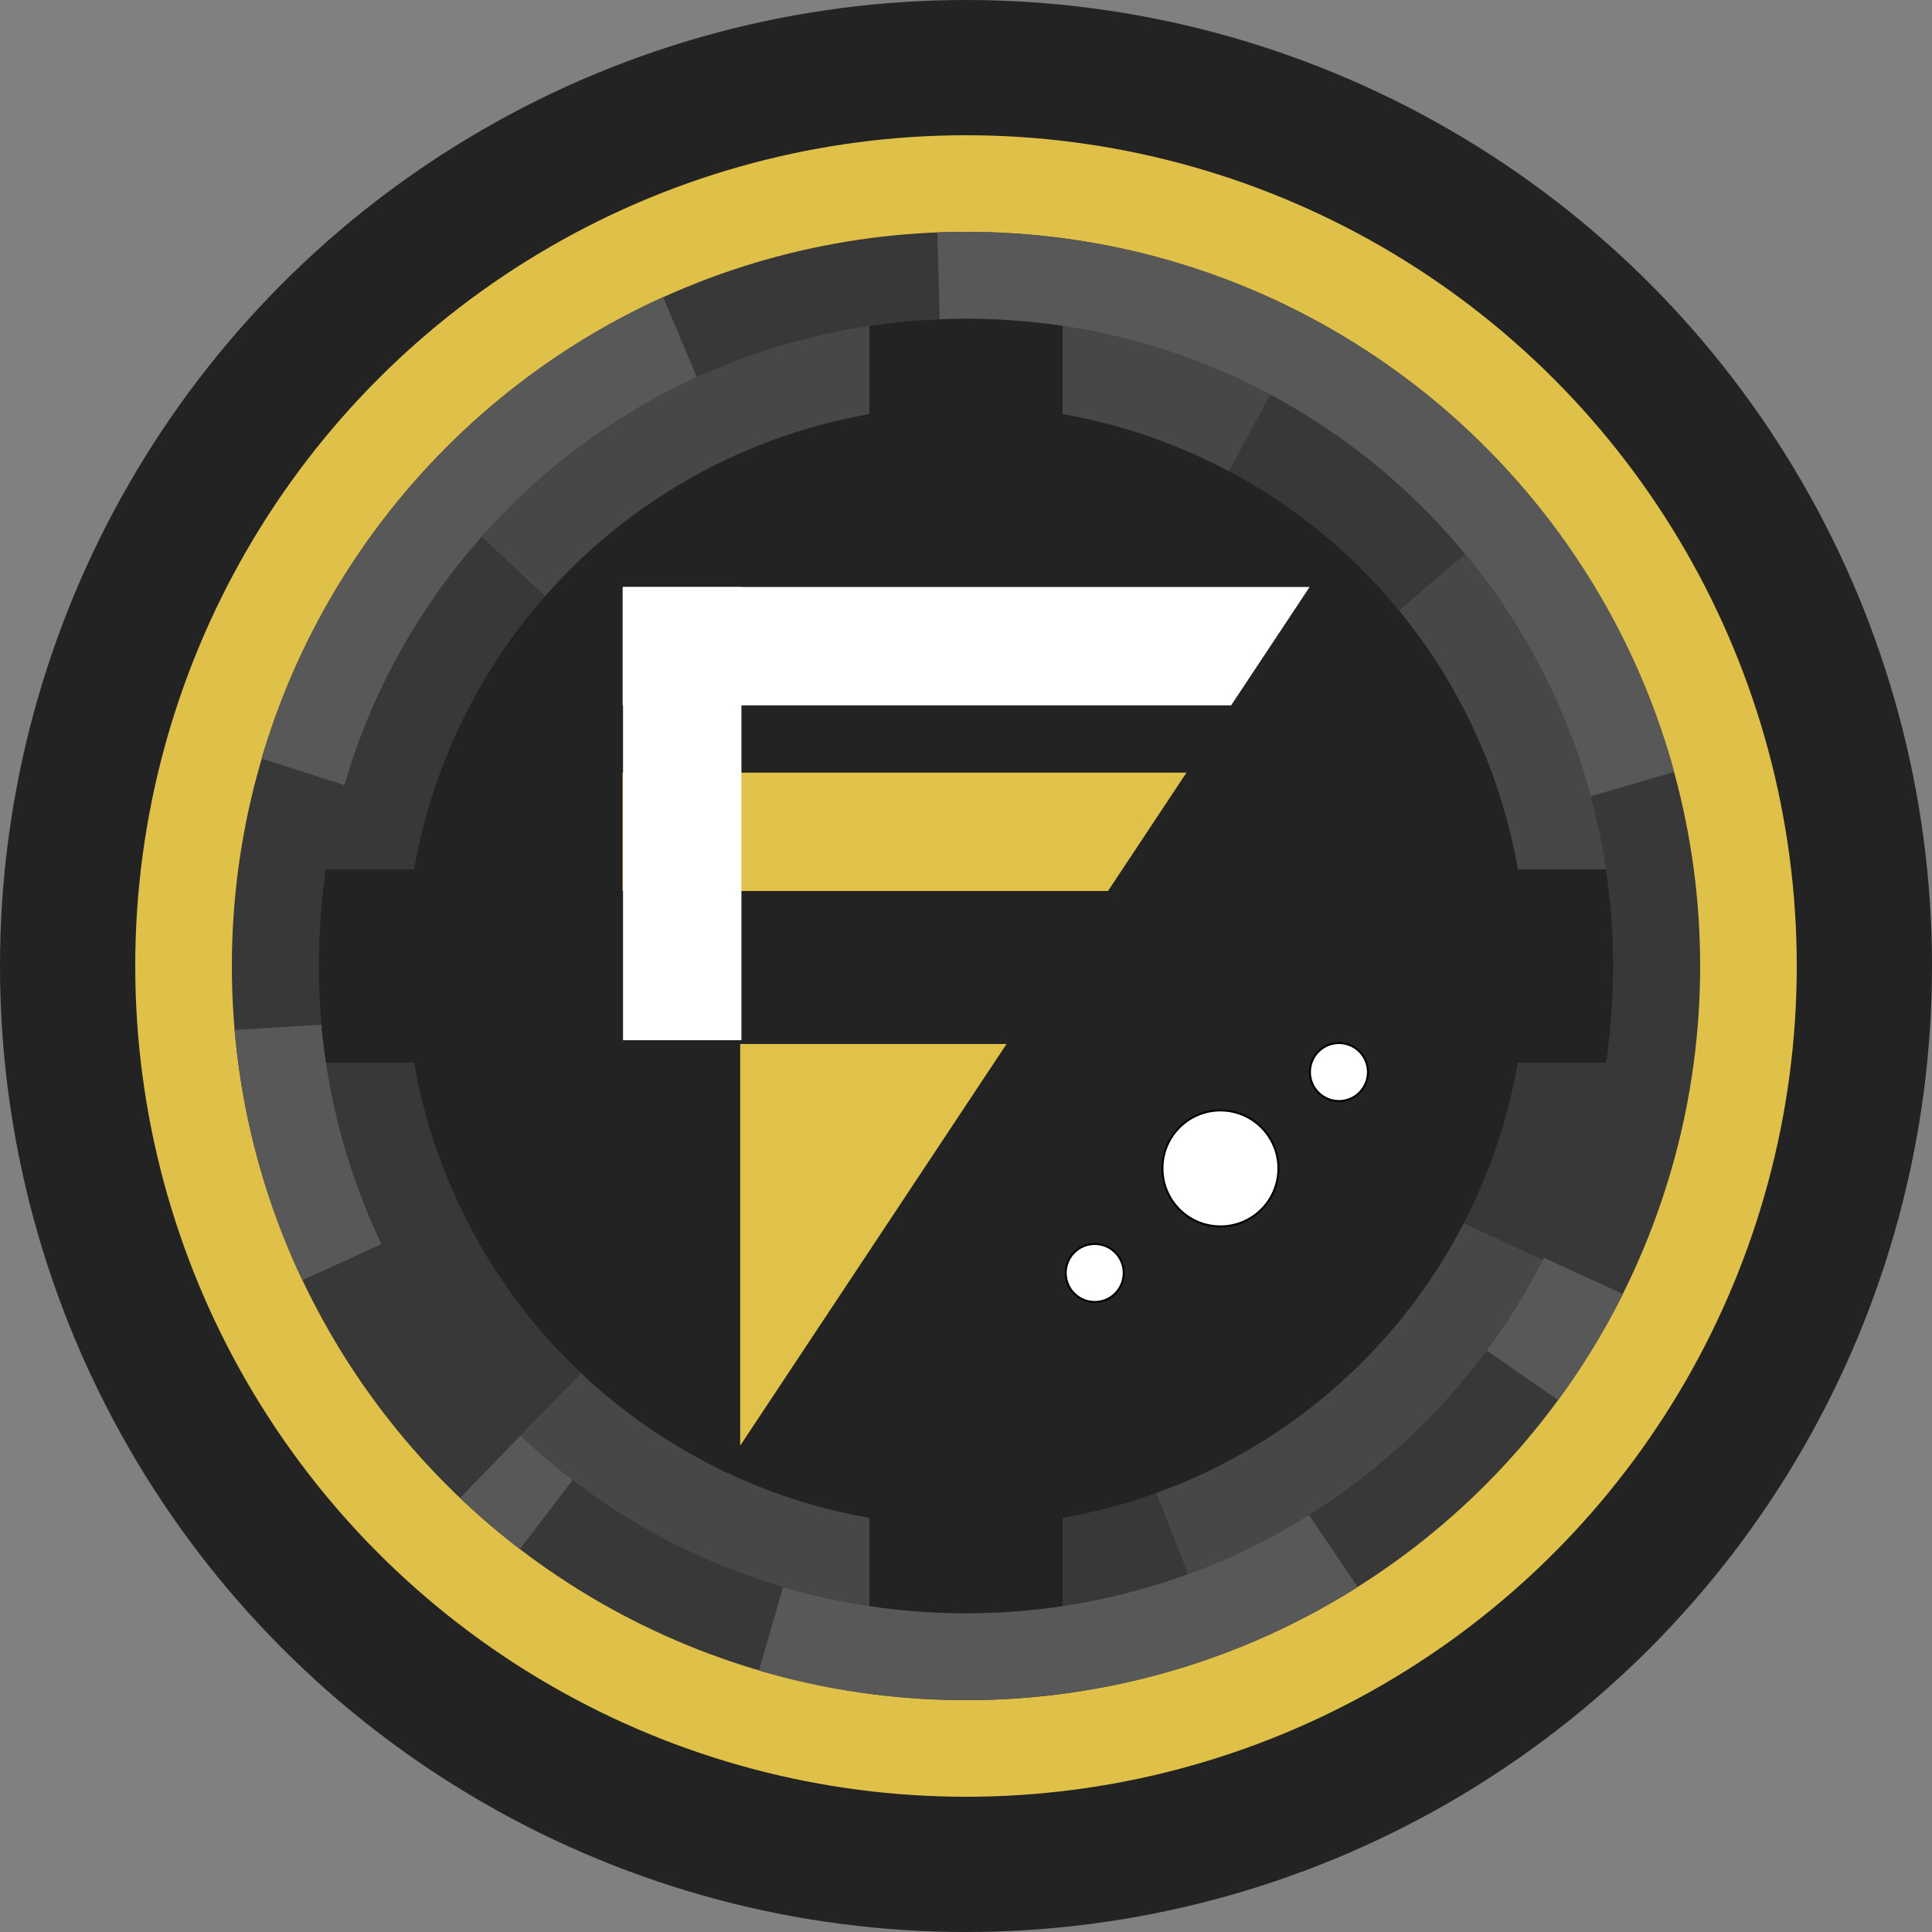 <?xml version="1.0" encoding="utf-8"?>
<svg viewBox="0 0 1000 1000" xmlns="http://www.w3.org/2000/svg">
  <rect x="0" y="0" width="1000" height="1000" fill="#808080" stroke="none"/>
  <ellipse style="fill: rgb(35, 35, 35);" cx="500" cy="500" rx="500" ry="500"/>
  <ellipse style="fill: rgb(223, 192, 73);" cx="500" cy="500" rx="430" ry="430"/>
  <ellipse style="fill: rgb(56, 56, 56);" cx="500" cy="500" rx="380" ry="380"/>
  <path d="M 806.508 724.661 L 769.503 699.016 C 780.655 683.939 790.572 667.894 799.104 651.029 L 840.057 669.778 C 830.409 689.065 819.169 707.417 806.508 724.661 Z M 500 165 C 495.438 165 490.898 165.091 486.381 165.272 L 485.171 120.284 C 490.09 120.095 495.034 120 500 120 C 675.09 120 822.522 238.417 866.577 399.532 L 823.364 412.155 C 784.77 269.75 654.618 165 500 165 Z M 178.259 406.373 L 135.394 392.584 C 166.727 286.06 243.474 198.979 343.232 153.742 L 360.671 195.259 C 272.942 235.435 205.565 312.38 178.259 406.373 Z M 500 880 C 462.785 880 426.82 874.65 392.831 864.678 L 405.316 821.432 C 435.341 830.262 467.117 835 500 835 C 565.208 835 626.065 816.369 677.538 784.139 L 702.74 821.456 C 644.068 858.538 574.54 880 500 880 Z M 238.107 775.341 L 269.436 743.034 C 278.003 751.164 286.999 758.846 296.387 766.042 L 269.086 801.817 C 258.288 793.543 247.947 784.703 238.107 775.341 Z M 197.409 643.931 L 156.492 662.696 C 137.571 622.817 125.39 579.12 121.419 533.075 L 166.36 530.396 C 169.987 570.726 180.762 608.997 197.409 643.931 Z" style="fill: rgb(88, 88, 88);"/>
  <path d="M 835 500 C 835 509.967 834.565 519.833 833.712 529.579 L 498.632 508.677 L 501.33 507.302 L 498.95 507.542 L 758.393 286.777 C 806.248 344.704 835 418.994 835 500 Z M 269.435 743.034 L 492.338 513.169 L 492.481 513.047 L 493.394 834.936 C 406.667 833.259 328.011 798.623 269.435 743.034 Z M 798.537 652.147 C 760.304 727.015 694.736 785.6 614.992 814.742 L 496.503 512.5 Z M 249.328 277.76 C 310.697 208.59 400.258 165 500 165 C 556.933 165 610.548 179.202 657.497 204.257 L 494.232 506.707 L 492.45 502.161 L 492.461 505.957 Z M 167.48 540.969 C 165.843 527.541 165 513.869 165 500 C 165 488.394 165.59 476.926 166.742 465.624 L 482.187 509.232 Z" style="fill: rgb(71, 71, 71);"/>
  <ellipse style="fill: rgb(35, 35, 35);" cx="500" cy="500" rx="290" ry="290"/>
  <path d="M 500 835 C 483.008 835 466.312 833.735 450 831.294 L 450 168.706 C 466.312 166.265 483.008 165 500 165 C 516.992 165 533.688 166.265 550 168.706 L 550 831.294 C 533.688 833.735 516.992 835 500 835 Z" style="fill: rgb(35, 35, 35);"/>
  <path d="M 835 500 C 835 516.992 833.735 533.688 831.294 550 L 168.706 550 C 166.265 533.688 165 516.992 165 500 C 165 483.008 166.265 466.312 168.706 450 L 831.294 450 C 833.735 466.312 835 483.008 835 500 Z" style="fill: rgb(35, 35, 35);"/>
  <g style="" transform="matrix(1.059, 0, 0, 1.059, -50.882, -30.604)">
    <path d="M 352.313 406.527 L 627.965 406.527 L 589.594 464.39 L 352.313 464.39 L 352.313 406.527 Z" style="fill: rgb(224, 193, 74);"/>
    <path d="M 352.375 315.788 L 688.137 315.788 L 649.766 373.651 L 352.375 373.651 L 352.375 315.788 Z" style="fill: rgb(255, 255, 255);">
      <title>F Top Bar</title>
    </path>
    <rect x="47.317" y="186.869" width="221.464" height="57.863" style="fill: rgb(255, 255, 255);" transform="matrix(0, 1, -1, 0, 597.293, 268.53)">
      <title>F Left Bar</title>
    </rect>
    <path d="M 409.831 539.159 L 540.011 539.159 L 409.831 735.469 L 409.831 539.159 Z" style="fill: rgb(224, 193, 74);"/>
  </g>
  <ellipse style="stroke: rgb(0, 0, 0); fill: rgb(255, 255, 255);" cx="566.626" cy="658.89" rx="15" ry="15"/>
  <ellipse style="stroke: rgb(0, 0, 0); fill: rgb(255, 255, 255);" cx="631.694" cy="604.772" rx="30" ry="30"/>
  <ellipse style="stroke: rgb(0, 0, 0); fill: rgb(255, 255, 255);" cx="693.033" cy="554.896" rx="15" ry="15"/>
</svg>